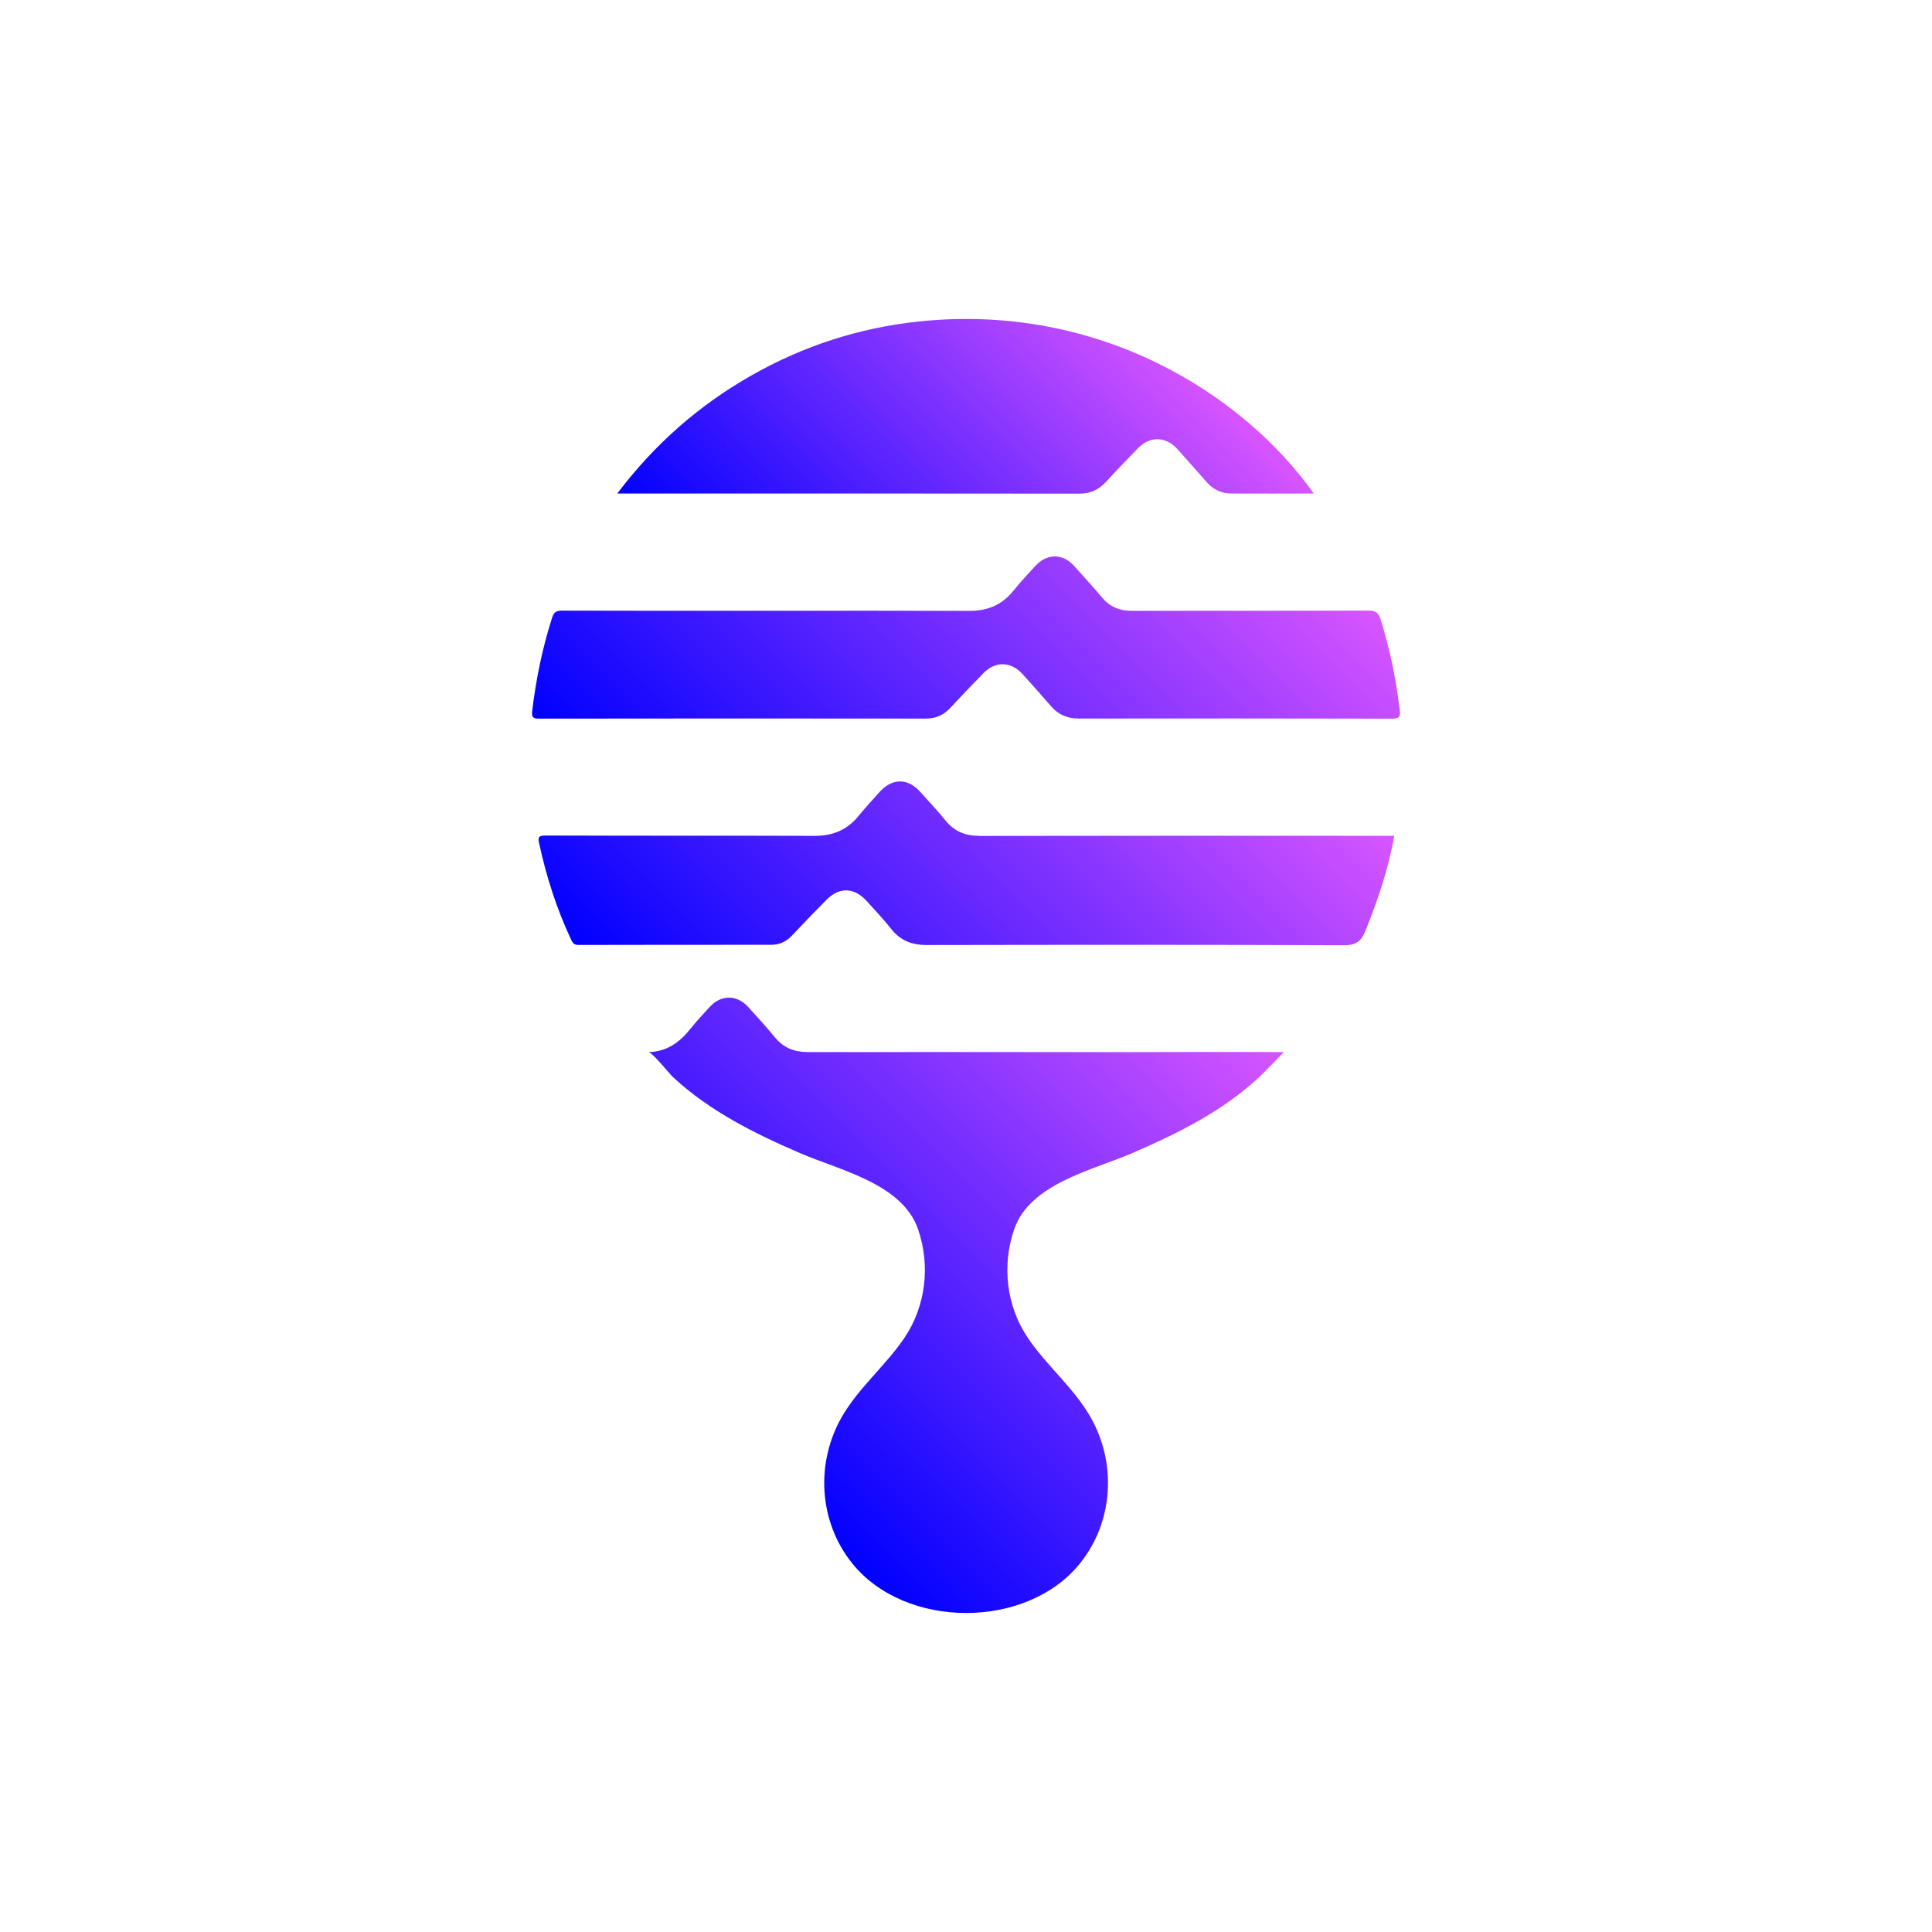 <?xml version="1.0" encoding="UTF-8"?><svg id="Layer_1" xmlns="http://www.w3.org/2000/svg" xmlns:xlink="http://www.w3.org/1999/xlink" viewBox="0 0 500 500"><defs><style>.cls-1{fill:url(#linear-gradient);}.cls-2{fill:url(#linear-gradient-3);}.cls-3{fill:url(#linear-gradient-4);}.cls-4{fill:url(#linear-gradient-2);}</style><linearGradient id="linear-gradient" x1="188.61" y1="236.24" x2="311.3" y2="113.56" gradientUnits="userSpaceOnUse"><stop offset="0" stop-color="blue"/><stop offset=".6" stop-color="#8032ff"/><stop offset="1" stop-color="#d855ff"/></linearGradient><linearGradient id="linear-gradient-2" x1="189.98" y1="285.71" x2="310.11" y2="165.58" xlink:href="#linear-gradient"/><linearGradient id="linear-gradient-3" x1="204.4" y1="172.39" x2="295.48" y2="81.31" xlink:href="#linear-gradient"/><linearGradient id="linear-gradient-4" x1="188.95" y1="373.25" x2="311.09" y2="251.12" xlink:href="#linear-gradient"/></defs><path class="cls-1" d="M362.25,183.75c-.95-7.95-2.53-15.75-4.94-23.39-.57-1.8-1.27-2.35-3.14-2.34-20.43,.07-40.85,.03-61.28,.06-3.07,0-5.58-.98-7.59-3.35-2.41-2.83-4.9-5.6-7.39-8.35-2.82-3.11-6.87-3.18-9.76-.12-2.07,2.19-4.1,4.43-6.01,6.77-2.93,3.59-6.66,5.08-11.24,5.06-17.41-.06-34.82-.02-52.23-.02s-35.52,.02-53.28-.04c-1.47,0-2.06,.45-2.5,1.8-2.53,7.9-4.18,15.98-5.16,24.21-.2,1.65,.27,1.94,1.83,1.94,33.34-.05,66.69-.05,100.03-.01,2.58,0,4.59-.88,6.32-2.74,2.82-3.03,5.67-6.03,8.57-8.99,3.13-3.19,7.13-3.1,10.13,.19,2.5,2.75,4.97,5.52,7.4,8.34,1.92,2.23,4.28,3.2,7.21,3.19,27.03-.03,54.05-.04,81.08,.03,1.91,0,2.14-.59,1.94-2.24Z"/><path class="cls-4" d="M253.5,216.32c-3.67,0-6.5-1.13-8.8-3.97-2.08-2.56-4.34-4.97-6.54-7.42-3.22-3.6-7.26-3.59-10.51,.02-1.88,2.09-3.77,4.16-5.55,6.32-2.93,3.56-6.64,5.06-11.25,5.05-23.24-.08-46.49-.01-69.73-.08-1.7,0-1.94,.4-1.6,1.97,1.85,8.59,4.51,16.9,8.24,24.86,.4,.85,.69,1.48,1.89,1.48,16.64-.05,33.29-.03,49.93-.04,2.14,0,3.91-.82,5.39-2.4,2.93-3.12,5.91-6.2,8.92-9.24,3.35-3.38,7.2-3.24,10.42,.33,2.16,2.4,4.39,4.74,6.39,7.27,2.39,3.01,5.37,4.11,9.17,4.1,35.96-.07,71.91-.09,107.86,.05,3.1,.01,4.51-.91,5.63-3.69,3.2-7.94,5.94-15.98,7.47-24.63h-2.61c-34.9,0-69.8-.03-104.7,.04Z"/><path class="cls-2" d="M279.26,127.76c2.9,0,5.11-1.01,7.03-3.11,2.69-2.95,5.47-5.83,8.26-8.69,3.08-3.15,7.18-3.03,10.15,.26,2.58,2.86,5.12,5.76,7.68,8.65,1.68,1.89,3.8,2.84,6.31,2.85,7.02,.02,14.04,0,21.31,0-18.29-25.82-55.74-49.45-102.29-44.51-15.43,1.64-29.93,6.35-43.43,14.06-13.51,7.71-24.93,17.75-34.53,30.45,40.19,0,79.85-.02,119.51,.03Z"/><path class="cls-3" d="M290.86,272.28c-13.61-.02-27.23,0-40.84-.01-13.61,0-27.23,0-40.84,.01-3.57,0-6.37-1.04-8.65-3.83-2.21-2.71-4.58-5.31-6.95-7.89-2.93-3.19-7.03-3.15-9.92,.05-1.7,1.87-3.44,3.71-5.01,5.68-2.78,3.5-6.13,5.9-10.86,6,.98-.02,5.4,5.56,6.47,6.55,9.5,8.79,21.06,14.53,32.84,19.61,10.24,4.41,26.4,7.88,30.48,19.65,3.26,9.41,2.03,19.94-3.54,28.17-4.88,7.21-11.82,12.84-16.18,20.43-6.84,11.93-5.98,27.06,2.65,37.84,6.87,8.59,18.19,12.9,29.52,12.9,11.32,0,22.65-4.3,29.52-12.9,8.63-10.78,9.49-25.91,2.65-37.84-4.36-7.6-11.3-13.22-16.18-20.43-5.57-8.24-6.8-18.77-3.54-28.17,4.08-11.77,20.24-15.24,30.48-19.65,11.78-5.08,23.34-10.81,32.84-19.61,1.07-.99,6.47-6.55,6.47-6.55-4.74-.1-37.83,0-41.4,0Z"/></svg>